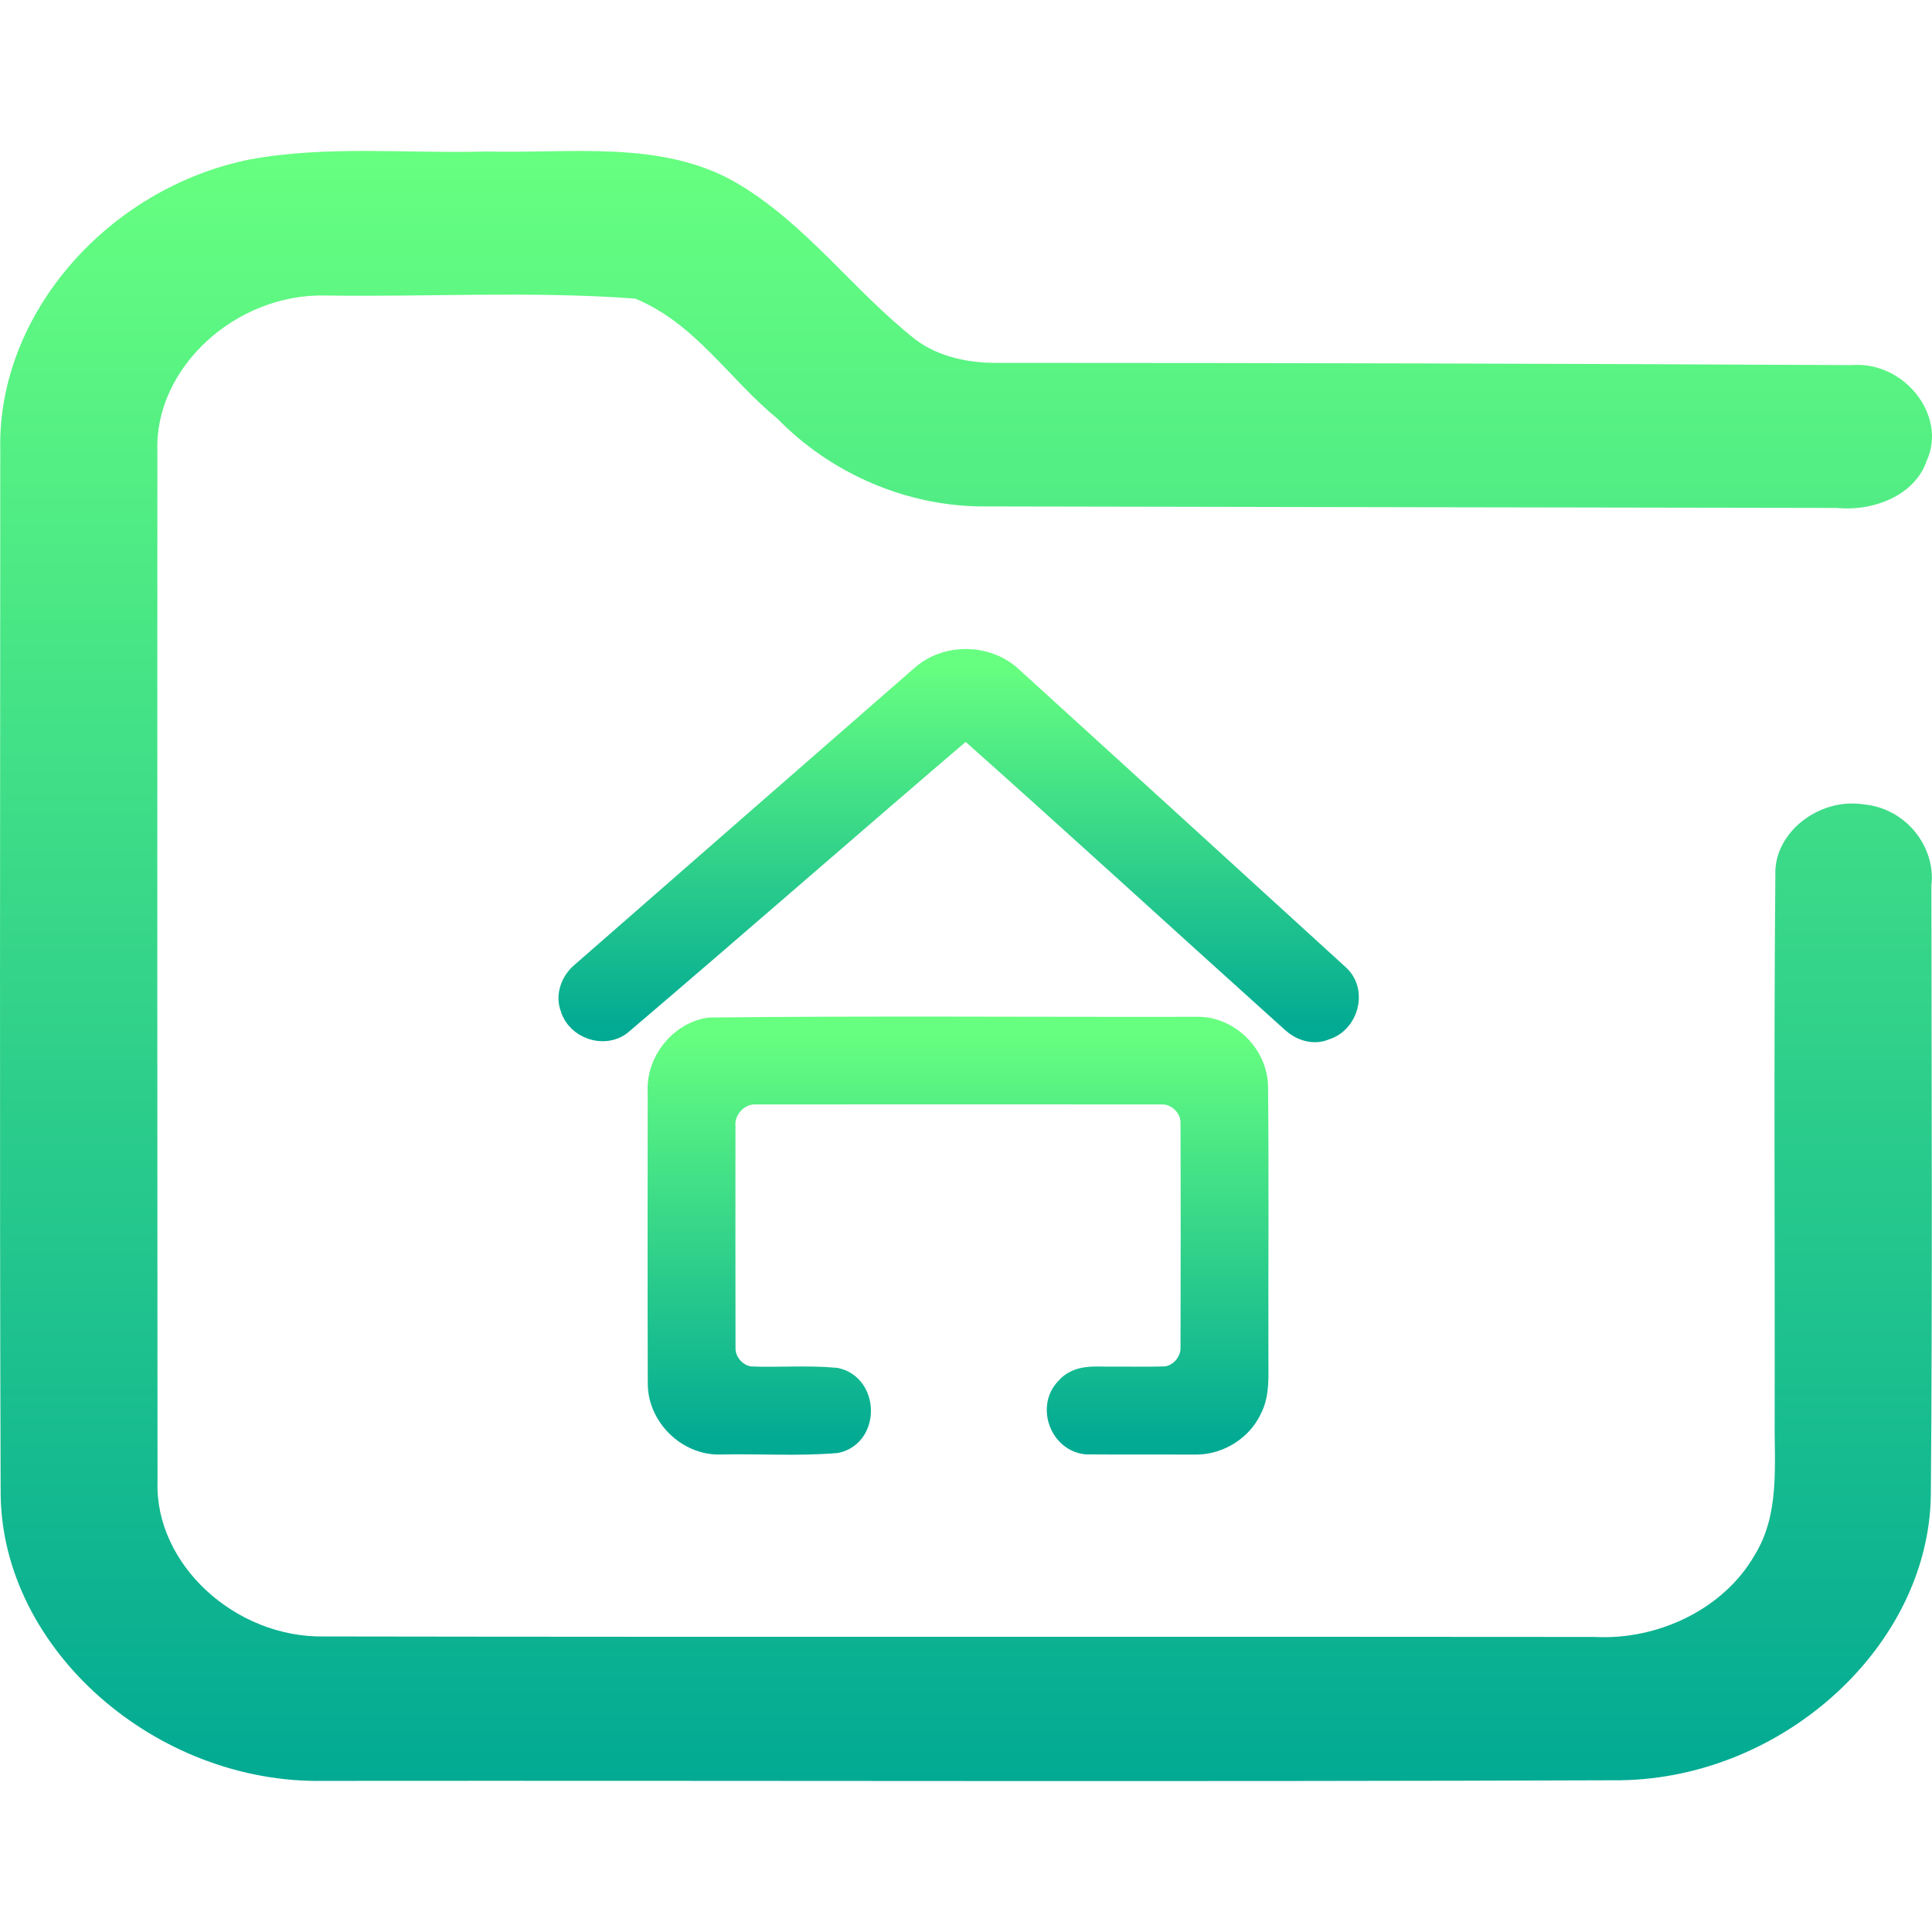 <svg width="64" height="64" viewBox="0 0 64 64" fill="none" xmlns="http://www.w3.org/2000/svg">
<path d="M8.258 5.285C10.847 4.808 13.508 5.092 16.132 5.018C18.882 5.092 21.9 4.626 24.364 6.039C26.712 7.406 28.254 9.625 30.347 11.263C31.116 11.836 32.122 12.033 33.088 12.021C42.5 12.021 51.912 12.046 61.324 12.095C63.081 11.947 64.512 13.771 63.824 15.265C63.435 16.406 62.075 16.945 60.85 16.826C51.456 16.809 42.057 16.797 32.658 16.776C30.025 16.797 27.494 15.661 25.75 13.865C24.167 12.573 23.023 10.703 21.042 9.892C17.639 9.637 14.196 9.839 10.78 9.789C7.802 9.719 5.124 12.186 5.213 14.928C5.209 26.316 5.209 37.704 5.218 49.088C5.133 51.809 7.775 54.251 10.722 54.21C24.753 54.234 38.789 54.21 52.82 54.226C54.957 54.337 57.103 53.283 58.114 51.533C58.972 50.162 58.771 48.528 58.789 47.013C58.798 40.998 58.758 34.978 58.811 28.959C58.771 27.58 60.255 26.419 61.727 26.645C63.144 26.769 64.132 28.061 63.98 29.334C63.985 36.061 64.016 42.789 63.962 49.516C63.9 54.502 59.102 58.887 53.7 58.973C39.379 59.027 25.053 58.981 10.731 58.994C5.164 59.101 0.071 54.646 0.022 49.5C-0.018 37.967 0.009 26.431 0.009 14.899C-0.094 10.432 3.541 6.249 8.258 5.285Z" fill="url(#paint0_linear)"/>
<path d="M30.653 22.476C31.433 21.811 32.694 21.848 33.433 22.556C37.043 25.844 40.654 29.129 44.258 32.424C44.751 32.884 44.488 33.784 43.855 33.959C43.536 34.113 43.153 33.978 42.908 33.753C39.266 30.478 35.656 27.166 31.996 23.913C28.145 27.199 24.336 30.538 20.483 33.819C20.006 34.198 19.216 33.921 19.053 33.343C18.911 32.993 19.07 32.586 19.346 32.351C23.114 29.059 26.881 25.764 30.653 22.476Z" fill="url(#paint1_linear)" stroke="url(#paint2_linear)"/>
<path d="M23.525 34.206C28.908 34.148 34.296 34.194 39.681 34.183C40.651 34.181 41.498 35.046 41.506 36.009C41.536 39.004 41.51 42.001 41.518 44.996C41.51 45.541 41.576 46.129 41.311 46.629C41.016 47.249 40.363 47.659 39.681 47.684C38.453 47.678 37.223 47.688 35.995 47.679C35.258 47.603 34.9 46.608 35.426 46.086C35.73 45.713 36.246 45.769 36.676 45.771C37.32 45.766 37.963 45.783 38.605 45.764C39.156 45.721 39.608 45.211 39.606 44.661C39.611 42.164 39.615 39.666 39.605 37.169C39.6 36.589 39.081 36.078 38.501 36.086C34.001 36.083 29.503 36.083 25.005 36.086C24.36 36.078 23.81 36.684 23.863 37.324C23.863 39.778 23.858 42.229 23.865 44.681C23.868 45.221 24.316 45.713 24.853 45.764C25.791 45.804 26.736 45.721 27.671 45.808C28.563 46.006 28.586 47.436 27.688 47.636C26.421 47.743 25.126 47.651 23.848 47.683C22.853 47.708 21.958 46.828 21.958 45.833C21.948 42.611 21.955 39.389 21.955 36.168C21.901 35.243 22.603 34.341 23.525 34.206Z" fill="url(#paint3_linear)" stroke="url(#paint4_linear)"/>
<defs>
<linearGradient id="paint0_linear" x1="32" y1="59" x2="32" y2="5" gradientUnits="userSpaceOnUse">
<stop stop-color="#02AA93"/>
<stop offset="1" stop-color="#67FF80"/>
</linearGradient>
<linearGradient id="paint1_linear" x1="31.757" y1="34.025" x2="31.757" y2="22" gradientUnits="userSpaceOnUse">
<stop stop-color="#02AA93"/>
<stop offset="1" stop-color="#67FF80"/>
</linearGradient>
<linearGradient id="paint2_linear" x1="31.757" y1="34.025" x2="31.757" y2="22" gradientUnits="userSpaceOnUse">
<stop stop-color="#02AA93"/>
<stop offset="1" stop-color="#67FF80"/>
</linearGradient>
<linearGradient id="paint3_linear" x1="31.736" y1="47.689" x2="31.736" y2="34.176" gradientUnits="userSpaceOnUse">
<stop stop-color="#02AA93"/>
<stop offset="1" stop-color="#67FF80"/>
</linearGradient>
<linearGradient id="paint4_linear" x1="31.736" y1="47.689" x2="31.736" y2="34.176" gradientUnits="userSpaceOnUse">
<stop stop-color="#02AA93"/>
<stop offset="1" stop-color="#67FF80"/>
</linearGradient>
</defs>
</svg>
